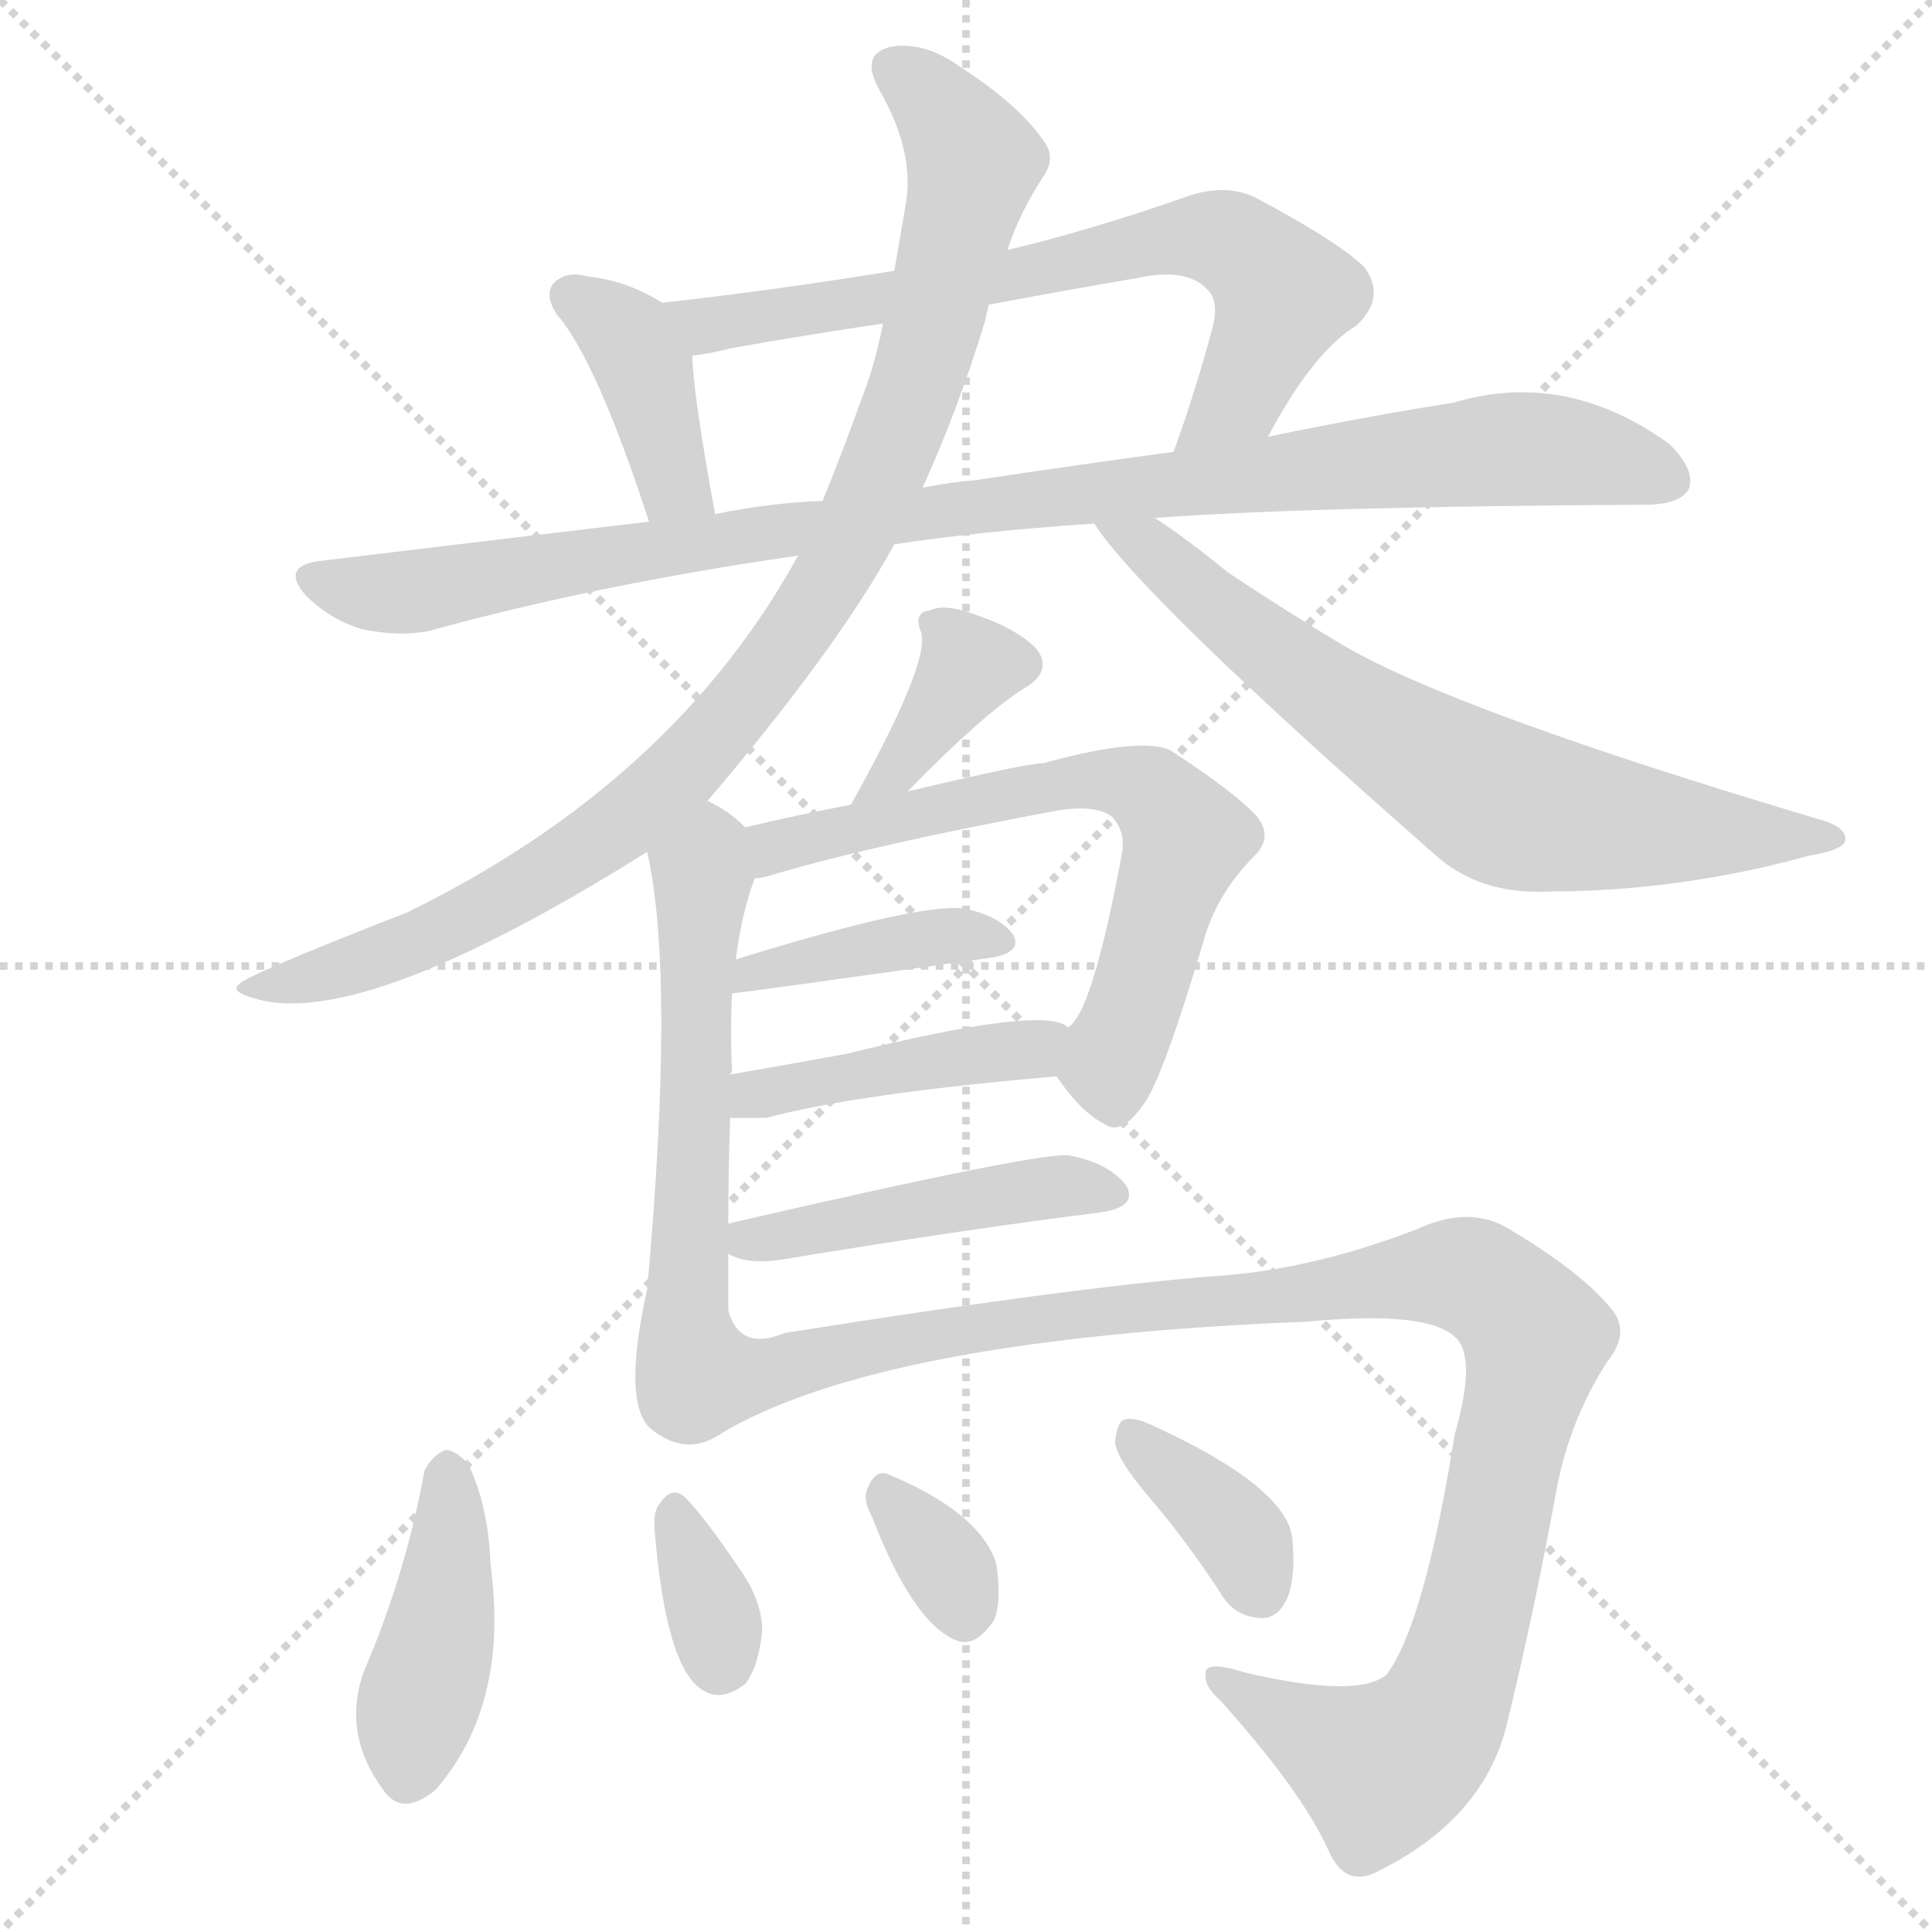 <svg xmlns="http://www.w3.org/2000/svg" version="1.1" viewBox="0 0 1024 1024">
  <g stroke="lightgray" stroke-dasharray="1,1" stroke-width="1" transform="scale(4, 4)">
    <line x1="0" y1="0" x2="256" y2="256" />
    <line x1="256" y1="0" x2="0" y2="256" />
    <line x1="128" y1="0" x2="128" y2="256" />
    <line x1="0" y1="128" x2="256" y2="128" />
  </g>
  <g transform="scale(1.0, -1.0) translate(0.0, -910.50)">
    <style type="text/css">
      
        @keyframes keyframes0 {
          from {
            stroke: blue;
            stroke-dashoffset: 392;
            stroke-width: 128;
          }
          56% {
            animation-timing-function: step-end;
            stroke: blue;
            stroke-dashoffset: 0;
            stroke-width: 128;
          }
          to {
            stroke: black;
            stroke-width: 1024;
          }
        }
        #make-me-a-hanzi-animation-0 {
          animation: keyframes0 0.569s both;
          animation-delay: 0s;
          animation-timing-function: linear;
        }
      
        @keyframes keyframes1 {
          from {
            stroke: blue;
            stroke-dashoffset: 692;
            stroke-width: 128;
          }
          69% {
            animation-timing-function: step-end;
            stroke: blue;
            stroke-dashoffset: 0;
            stroke-width: 128;
          }
          to {
            stroke: black;
            stroke-width: 1024;
          }
        }
        #make-me-a-hanzi-animation-1 {
          animation: keyframes1 0.813s both;
          animation-delay: 0.569s;
          animation-timing-function: linear;
        }
      
        @keyframes keyframes2 {
          from {
            stroke: blue;
            stroke-dashoffset: 983;
            stroke-width: 128;
          }
          76% {
            animation-timing-function: step-end;
            stroke: blue;
            stroke-dashoffset: 0;
            stroke-width: 128;
          }
          to {
            stroke: black;
            stroke-width: 1024;
          }
        }
        #make-me-a-hanzi-animation-2 {
          animation: keyframes2 1.05s both;
          animation-delay: 1.382s;
          animation-timing-function: linear;
        }
      
        @keyframes keyframes3 {
          from {
            stroke: blue;
            stroke-dashoffset: 945;
            stroke-width: 128;
          }
          75% {
            animation-timing-function: step-end;
            stroke: blue;
            stroke-dashoffset: 0;
            stroke-width: 128;
          }
          to {
            stroke: black;
            stroke-width: 1024;
          }
        }
        #make-me-a-hanzi-animation-3 {
          animation: keyframes3 1.019s both;
          animation-delay: 2.432s;
          animation-timing-function: linear;
        }
      
        @keyframes keyframes4 {
          from {
            stroke: blue;
            stroke-dashoffset: 692;
            stroke-width: 128;
          }
          69% {
            animation-timing-function: step-end;
            stroke: blue;
            stroke-dashoffset: 0;
            stroke-width: 128;
          }
          to {
            stroke: black;
            stroke-width: 1024;
          }
        }
        #make-me-a-hanzi-animation-4 {
          animation: keyframes4 0.813s both;
          animation-delay: 3.451s;
          animation-timing-function: linear;
        }
      
        @keyframes keyframes5 {
          from {
            stroke: blue;
            stroke-dashoffset: 355;
            stroke-width: 128;
          }
          54% {
            animation-timing-function: step-end;
            stroke: blue;
            stroke-dashoffset: 0;
            stroke-width: 128;
          }
          to {
            stroke: black;
            stroke-width: 1024;
          }
        }
        #make-me-a-hanzi-animation-5 {
          animation: keyframes5 0.539s both;
          animation-delay: 4.264s;
          animation-timing-function: linear;
        }
      
        @keyframes keyframes6 {
          from {
            stroke: blue;
            stroke-dashoffset: 578;
            stroke-width: 128;
          }
          65% {
            animation-timing-function: step-end;
            stroke: blue;
            stroke-dashoffset: 0;
            stroke-width: 128;
          }
          to {
            stroke: black;
            stroke-width: 1024;
          }
        }
        #make-me-a-hanzi-animation-6 {
          animation: keyframes6 0.72s both;
          animation-delay: 4.803s;
          animation-timing-function: linear;
        }
      
        @keyframes keyframes7 {
          from {
            stroke: blue;
            stroke-dashoffset: 645;
            stroke-width: 128;
          }
          68% {
            animation-timing-function: step-end;
            stroke: blue;
            stroke-dashoffset: 0;
            stroke-width: 128;
          }
          to {
            stroke: black;
            stroke-width: 1024;
          }
        }
        #make-me-a-hanzi-animation-7 {
          animation: keyframes7 0.775s both;
          animation-delay: 5.524s;
          animation-timing-function: linear;
        }
      
        @keyframes keyframes8 {
          from {
            stroke: blue;
            stroke-dashoffset: 402;
            stroke-width: 128;
          }
          57% {
            animation-timing-function: step-end;
            stroke: blue;
            stroke-dashoffset: 0;
            stroke-width: 128;
          }
          to {
            stroke: black;
            stroke-width: 1024;
          }
        }
        #make-me-a-hanzi-animation-8 {
          animation: keyframes8 0.577s both;
          animation-delay: 6.299s;
          animation-timing-function: linear;
        }
      
        @keyframes keyframes9 {
          from {
            stroke: blue;
            stroke-dashoffset: 430;
            stroke-width: 128;
          }
          58% {
            animation-timing-function: step-end;
            stroke: blue;
            stroke-dashoffset: 0;
            stroke-width: 128;
          }
          to {
            stroke: black;
            stroke-width: 1024;
          }
        }
        #make-me-a-hanzi-animation-9 {
          animation: keyframes9 0.6s both;
          animation-delay: 6.876s;
          animation-timing-function: linear;
        }
      
        @keyframes keyframes10 {
          from {
            stroke: blue;
            stroke-dashoffset: 456;
            stroke-width: 128;
          }
          60% {
            animation-timing-function: step-end;
            stroke: blue;
            stroke-dashoffset: 0;
            stroke-width: 128;
          }
          to {
            stroke: black;
            stroke-width: 1024;
          }
        }
        #make-me-a-hanzi-animation-10 {
          animation: keyframes10 0.621s both;
          animation-delay: 7.476s;
          animation-timing-function: linear;
        }
      
        @keyframes keyframes11 {
          from {
            stroke: blue;
            stroke-dashoffset: 1065;
            stroke-width: 128;
          }
          78% {
            animation-timing-function: step-end;
            stroke: blue;
            stroke-dashoffset: 0;
            stroke-width: 128;
          }
          to {
            stroke: black;
            stroke-width: 1024;
          }
        }
        #make-me-a-hanzi-animation-11 {
          animation: keyframes11 1.117s both;
          animation-delay: 8.097s;
          animation-timing-function: linear;
        }
      
        @keyframes keyframes12 {
          from {
            stroke: blue;
            stroke-dashoffset: 417;
            stroke-width: 128;
          }
          58% {
            animation-timing-function: step-end;
            stroke: blue;
            stroke-dashoffset: 0;
            stroke-width: 128;
          }
          to {
            stroke: black;
            stroke-width: 1024;
          }
        }
        #make-me-a-hanzi-animation-12 {
          animation: keyframes12 0.589s both;
          animation-delay: 9.213s;
          animation-timing-function: linear;
        }
      
        @keyframes keyframes13 {
          from {
            stroke: blue;
            stroke-dashoffset: 335;
            stroke-width: 128;
          }
          52% {
            animation-timing-function: step-end;
            stroke: blue;
            stroke-dashoffset: 0;
            stroke-width: 128;
          }
          to {
            stroke: black;
            stroke-width: 1024;
          }
        }
        #make-me-a-hanzi-animation-13 {
          animation: keyframes13 0.523s both;
          animation-delay: 9.803s;
          animation-timing-function: linear;
        }
      
        @keyframes keyframes14 {
          from {
            stroke: blue;
            stroke-dashoffset: 327;
            stroke-width: 128;
          }
          52% {
            animation-timing-function: step-end;
            stroke: blue;
            stroke-dashoffset: 0;
            stroke-width: 128;
          }
          to {
            stroke: black;
            stroke-width: 1024;
          }
        }
        #make-me-a-hanzi-animation-14 {
          animation: keyframes14 0.516s both;
          animation-delay: 10.325s;
          animation-timing-function: linear;
        }
      
        @keyframes keyframes15 {
          from {
            stroke: blue;
            stroke-dashoffset: 368;
            stroke-width: 128;
          }
          55% {
            animation-timing-function: step-end;
            stroke: blue;
            stroke-dashoffset: 0;
            stroke-width: 128;
          }
          to {
            stroke: black;
            stroke-width: 1024;
          }
        }
        #make-me-a-hanzi-animation-15 {
          animation: keyframes15 0.549s both;
          animation-delay: 10.841s;
          animation-timing-function: linear;
        }
      
    </style>
    
      <path d="M 351 750 Q 332 762 311 764 Q 301 767 294 761 Q 288 755 295 744 Q 316 720 344 634 C 353 605 384 608 379 638 Q 367 704 367 722 C 366 741 366 741 351 750 Z" fill="lightgray" />
    
      <path d="M 672 679 Q 696 724 719 738 Q 735 753 723 769 Q 710 782 665 806 Q 650 813 631 807 Q 580 789 534 778 L 474 767 Q 413 757 351 750 C 321 747 337 717 367 722 Q 376 723 388 726 Q 427 733 468 739 L 524 749 Q 561 756 602 763 Q 629 769 640 757 Q 646 751 643 738 Q 633 701 622 671 C 612 643 657 653 672 679 Z" fill="lightgray" />
    
      <path d="M 474 622 Q 520 629 580 633 L 612 636 Q 694 642 872 643 Q 890 643 895 651 Q 899 661 885 675 Q 830 715 770 697 Q 725 690 672 679 L 622 671 Q 570 664 517 656 Q 504 655 489 652 L 436 645 Q 408 644 379 638 L 344 634 Q 259 624 168 613 Q 149 610 162 595 Q 175 582 192 577 Q 211 573 227 576 Q 318 601 423 616 L 474 622 Z" fill="lightgray" />
    
      <path d="M 375 486 Q 444 567 474 622 L 489 652 Q 508 694 522 740 Q 523 744 524 749 L 534 778 Q 540 797 553 817 Q 560 827 553 836 Q 540 855 509 875 Q 491 888 474 886 Q 455 883 466 863 Q 485 830 480 802 Q 477 784 474 767 L 468 739 Q 464 718 457 700 Q 447 672 436 645 L 423 616 Q 357 496 216 427 Q 129 393 127 389 Q 121 385 136 381 Q 193 365 343 459 L 375 486 Z" fill="lightgray" />
    
      <path d="M 580 633 Q 605 594 760 458 Q 784 436 821 438 Q 890 438 959 457 Q 977 460 978 465 Q 979 472 965 476 Q 770 534 711 569 Q 681 587 651 607 Q 629 625 612 636 C 587 653 562 657 580 633 Z" fill="lightgray" />
    
      <path d="M 481 491 Q 523 534 545 547 Q 558 556 549 567 Q 539 577 519 584 Q 501 591 493 587 Q 484 586 488 576 Q 494 561 451 484 C 436 458 460 470 481 491 Z" fill="lightgray" />
    
      <path d="M 386 262 Q 386 290 387 318 C 388 348 385 316 387 341 Q 387 342 388 342 Q 387 364 388 384 L 390 402 Q 393 426 400 445 C 406 463 406 463 395 472 Q 386 481 375 486 C 349 501 337 488 343 459 Q 358 393 343 227 Q 330 169 344 154 Q 363 138 381 150 C 386 152 386 186 386 216 Q 386 232 386 246 L 386 262 Z" fill="lightgray" />
    
      <path d="M 560 340 Q 573 321 585 315 Q 594 308 606 325 Q 616 338 638 412 Q 645 437 665 457 Q 675 467 666 478 Q 654 491 620 513 Q 604 520 553 506 Q 544 506 481 491 L 451 484 Q 420 478 395 472 C 366 465 371 438 400 445 Q 404 445 410 447 Q 464 463 561 481 Q 580 484 589 478 Q 596 471 595 460 Q 579 373 566 366 C 553 349 553 349 560 340 Z" fill="lightgray" />
    
      <path d="M 388 384 Q 391 384 526 403 Q 542 406 537 415 Q 530 425 511 429 Q 487 432 390 402 C 361 393 358 381 388 384 Z" fill="lightgray" />
    
      <path d="M 387 318 Q 396 318 406 318 Q 455 331 560 340 C 590 343 593 353 566 366 Q 554 378 449 352 Q 416 346 387 341 C 357 336 357 318 387 318 Z" fill="lightgray" />
    
      <path d="M 386 246 Q 396 240 415 243 Q 512 259 584 268 Q 603 271 597 282 Q 588 294 567 298 Q 555 301 386 262 C 361 256 361 256 386 246 Z" fill="lightgray" />
    
      <path d="M 381 150 Q 465 201 693 210 Q 756 216 771 202 Q 783 192 771 150 Q 755 50 735 23 Q 720 10 660 24 Q 638 31 639 23 Q 638 17 647 9 Q 690 -39 704 -70 Q 713 -91 731 -81 Q 785 -54 798 -6 Q 813 55 825 121 Q 832 158 852 189 Q 865 205 853 218 Q 837 237 800 259 Q 779 272 751 259 Q 694 237 642 234 Q 567 228 416 204 Q 392 194 386 216 C 363 235 354 136 381 150 Z" fill="lightgray" />
    
      <path d="M 225 131 Q 215 76 193 25 Q 181 -8 203 -38 Q 213 -53 231 -38 Q 270 7 260 81 Q 259 112 248 135 Q 241 142 236 142 Q 229 139 225 131 Z" fill="lightgray" />
    
      <path d="M 347 99 Q 353 27 372 15 Q 382 8 395 18 Q 402 27 404 46 Q 404 62 392 79 Q 373 107 363 117 Q 356 123 350 114 Q 346 110 347 99 Z" fill="lightgray" />
    
      <path d="M 462 107 Q 484 50 507 41 Q 517 37 527 52 Q 531 62 528 82 Q 519 109 471 129 Q 464 132 460 122 Q 457 116 462 107 Z" fill="lightgray" />
    
      <path d="M 609 117 Q 628 95 647 66 Q 654 54 667 53 Q 676 52 681 61 Q 687 71 685 95 Q 682 122 613 154 Q 601 160 596 158 Q 592 157 591 146 Q 592 137 609 117 Z" fill="lightgray" />
    
    
      <clipPath id="make-me-a-hanzi-clip-0">
        <path d="M 351 750 Q 332 762 311 764 Q 301 767 294 761 Q 288 755 295 744 Q 316 720 344 634 C 353 605 384 608 379 638 Q 367 704 367 722 C 366 741 366 741 351 750 Z" />
      </clipPath>
      <path clip-path="url(#make-me-a-hanzi-clip-0)" d="M 302 754 L 332 732 L 356 655 L 372 647" fill="none" id="make-me-a-hanzi-animation-0" stroke-dasharray="264 528" stroke-linecap="round" />
    
      <clipPath id="make-me-a-hanzi-clip-1">
        <path d="M 672 679 Q 696 724 719 738 Q 735 753 723 769 Q 710 782 665 806 Q 650 813 631 807 Q 580 789 534 778 L 474 767 Q 413 757 351 750 C 321 747 337 717 367 722 Q 376 723 388 726 Q 427 733 468 739 L 524 749 Q 561 756 602 763 Q 629 769 640 757 Q 646 751 643 738 Q 633 701 622 671 C 612 643 657 653 672 679 Z" />
      </clipPath>
      <path clip-path="url(#make-me-a-hanzi-clip-1)" d="M 359 748 L 379 739 L 642 785 L 660 778 L 680 752 L 658 701 L 628 676" fill="none" id="make-me-a-hanzi-animation-1" stroke-dasharray="564 1128" stroke-linecap="round" />
    
      <clipPath id="make-me-a-hanzi-clip-2">
        <path d="M 474 622 Q 520 629 580 633 L 612 636 Q 694 642 872 643 Q 890 643 895 651 Q 899 661 885 675 Q 830 715 770 697 Q 725 690 672 679 L 622 671 Q 570 664 517 656 Q 504 655 489 652 L 436 645 Q 408 644 379 638 L 344 634 Q 259 624 168 613 Q 149 610 162 595 Q 175 582 192 577 Q 211 573 227 576 Q 318 601 423 616 L 474 622 Z" />
      </clipPath>
      <path clip-path="url(#make-me-a-hanzi-clip-2)" d="M 166 604 L 201 596 L 229 598 L 403 628 L 807 673 L 885 656" fill="none" id="make-me-a-hanzi-animation-2" stroke-dasharray="855 1710" stroke-linecap="round" />
    
      <clipPath id="make-me-a-hanzi-clip-3">
        <path d="M 375 486 Q 444 567 474 622 L 489 652 Q 508 694 522 740 Q 523 744 524 749 L 534 778 Q 540 797 553 817 Q 560 827 553 836 Q 540 855 509 875 Q 491 888 474 886 Q 455 883 466 863 Q 485 830 480 802 Q 477 784 474 767 L 468 739 Q 464 718 457 700 Q 447 672 436 645 L 423 616 Q 357 496 216 427 Q 129 393 127 389 Q 121 385 136 381 Q 193 365 343 459 L 375 486 Z" />
      </clipPath>
      <path clip-path="url(#make-me-a-hanzi-clip-3)" d="M 474 873 L 492 860 L 516 825 L 471 668 L 442 606 L 410 559 L 366 506 L 285 443 L 218 410 L 132 385" fill="none" id="make-me-a-hanzi-animation-3" stroke-dasharray="817 1634" stroke-linecap="round" />
    
      <clipPath id="make-me-a-hanzi-clip-4">
        <path d="M 580 633 Q 605 594 760 458 Q 784 436 821 438 Q 890 438 959 457 Q 977 460 978 465 Q 979 472 965 476 Q 770 534 711 569 Q 681 587 651 607 Q 629 625 612 636 C 587 653 562 657 580 633 Z" />
      </clipPath>
      <path clip-path="url(#make-me-a-hanzi-clip-4)" d="M 585 633 L 608 621 L 719 532 L 796 485 L 886 470 L 972 466" fill="none" id="make-me-a-hanzi-animation-4" stroke-dasharray="564 1128" stroke-linecap="round" />
    
      <clipPath id="make-me-a-hanzi-clip-5">
        <path d="M 481 491 Q 523 534 545 547 Q 558 556 549 567 Q 539 577 519 584 Q 501 591 493 587 Q 484 586 488 576 Q 494 561 451 484 C 436 458 460 470 481 491 Z" />
      </clipPath>
      <path clip-path="url(#make-me-a-hanzi-clip-5)" d="M 540 558 L 514 558 L 472 498" fill="none" id="make-me-a-hanzi-animation-5" stroke-dasharray="227 454" stroke-linecap="round" />
    
      <clipPath id="make-me-a-hanzi-clip-6">
        <path d="M 386 262 Q 386 290 387 318 C 388 348 385 316 387 341 Q 387 342 388 342 Q 387 364 388 384 L 390 402 Q 393 426 400 445 C 406 463 406 463 395 472 Q 386 481 375 486 C 349 501 337 488 343 459 Q 358 393 343 227 Q 330 169 344 154 Q 363 138 381 150 C 386 152 386 186 386 216 Q 386 232 386 246 L 386 262 Z" />
      </clipPath>
      <path clip-path="url(#make-me-a-hanzi-clip-6)" d="M 375 475 L 360 194 L 361 168 L 371 157" fill="none" id="make-me-a-hanzi-animation-6" stroke-dasharray="450 900" stroke-linecap="round" />
    
      <clipPath id="make-me-a-hanzi-clip-7">
        <path d="M 560 340 Q 573 321 585 315 Q 594 308 606 325 Q 616 338 638 412 Q 645 437 665 457 Q 675 467 666 478 Q 654 491 620 513 Q 604 520 553 506 Q 544 506 481 491 L 451 484 Q 420 478 395 472 C 366 465 371 438 400 445 Q 404 445 410 447 Q 464 463 561 481 Q 580 484 589 478 Q 596 471 595 460 Q 579 373 566 366 C 553 349 553 349 560 340 Z" />
      </clipPath>
      <path clip-path="url(#make-me-a-hanzi-clip-7)" d="M 404 453 L 417 464 L 516 487 L 583 498 L 606 493 L 628 466 L 588 346 L 591 329" fill="none" id="make-me-a-hanzi-animation-7" stroke-dasharray="517 1034" stroke-linecap="round" />
    
      <clipPath id="make-me-a-hanzi-clip-8">
        <path d="M 388 384 Q 391 384 526 403 Q 542 406 537 415 Q 530 425 511 429 Q 487 432 390 402 C 361 393 358 381 388 384 Z" />
      </clipPath>
      <path clip-path="url(#make-me-a-hanzi-clip-8)" d="M 389 388 L 403 400 L 500 414 L 529 412" fill="none" id="make-me-a-hanzi-animation-8" stroke-dasharray="274 548" stroke-linecap="round" />
    
      <clipPath id="make-me-a-hanzi-clip-9">
        <path d="M 387 318 Q 396 318 406 318 Q 455 331 560 340 C 590 343 593 353 566 366 Q 554 378 449 352 Q 416 346 387 341 C 357 336 357 318 387 318 Z" />
      </clipPath>
      <path clip-path="url(#make-me-a-hanzi-clip-9)" d="M 392 324 L 411 334 L 546 353 L 560 361" fill="none" id="make-me-a-hanzi-animation-9" stroke-dasharray="302 604" stroke-linecap="round" />
    
      <clipPath id="make-me-a-hanzi-clip-10">
        <path d="M 386 246 Q 396 240 415 243 Q 512 259 584 268 Q 603 271 597 282 Q 588 294 567 298 Q 555 301 386 262 C 361 256 361 256 386 246 Z" />
      </clipPath>
      <path clip-path="url(#make-me-a-hanzi-clip-10)" d="M 394 250 L 401 258 L 422 256 L 538 279 L 588 278" fill="none" id="make-me-a-hanzi-animation-10" stroke-dasharray="328 656" stroke-linecap="round" />
    
      <clipPath id="make-me-a-hanzi-clip-11">
        <path d="M 381 150 Q 465 201 693 210 Q 756 216 771 202 Q 783 192 771 150 Q 755 50 735 23 Q 720 10 660 24 Q 638 31 639 23 Q 638 17 647 9 Q 690 -39 704 -70 Q 713 -91 731 -81 Q 785 -54 798 -6 Q 813 55 825 121 Q 832 158 852 189 Q 865 205 853 218 Q 837 237 800 259 Q 779 272 751 259 Q 694 237 642 234 Q 567 228 416 204 Q 392 194 386 216 C 363 235 354 136 381 150 Z" />
      </clipPath>
      <path clip-path="url(#make-me-a-hanzi-clip-11)" d="M 383 156 L 401 182 L 466 199 L 751 234 L 775 235 L 790 228 L 814 201 L 779 46 L 757 -9 L 729 -25 L 645 21" fill="none" id="make-me-a-hanzi-animation-11" stroke-dasharray="937 1874" stroke-linecap="round" />
    
      <clipPath id="make-me-a-hanzi-clip-12">
        <path d="M 225 131 Q 215 76 193 25 Q 181 -8 203 -38 Q 213 -53 231 -38 Q 270 7 260 81 Q 259 112 248 135 Q 241 142 236 142 Q 229 139 225 131 Z" />
      </clipPath>
      <path clip-path="url(#make-me-a-hanzi-clip-12)" d="M 237 130 L 234 53 L 217 -29" fill="none" id="make-me-a-hanzi-animation-12" stroke-dasharray="289 578" stroke-linecap="round" />
    
      <clipPath id="make-me-a-hanzi-clip-13">
        <path d="M 347 99 Q 353 27 372 15 Q 382 8 395 18 Q 402 27 404 46 Q 404 62 392 79 Q 373 107 363 117 Q 356 123 350 114 Q 346 110 347 99 Z" />
      </clipPath>
      <path clip-path="url(#make-me-a-hanzi-clip-13)" d="M 359 106 L 382 30" fill="none" id="make-me-a-hanzi-animation-13" stroke-dasharray="207 414" stroke-linecap="round" />
    
      <clipPath id="make-me-a-hanzi-clip-14">
        <path d="M 462 107 Q 484 50 507 41 Q 517 37 527 52 Q 531 62 528 82 Q 519 109 471 129 Q 464 132 460 122 Q 457 116 462 107 Z" />
      </clipPath>
      <path clip-path="url(#make-me-a-hanzi-clip-14)" d="M 472 116 L 507 72 L 511 58" fill="none" id="make-me-a-hanzi-animation-14" stroke-dasharray="199 398" stroke-linecap="round" />
    
      <clipPath id="make-me-a-hanzi-clip-15">
        <path d="M 609 117 Q 628 95 647 66 Q 654 54 667 53 Q 676 52 681 61 Q 687 71 685 95 Q 682 122 613 154 Q 601 160 596 158 Q 592 157 591 146 Q 592 137 609 117 Z" />
      </clipPath>
      <path clip-path="url(#make-me-a-hanzi-clip-15)" d="M 599 150 L 660 92 L 669 66" fill="none" id="make-me-a-hanzi-animation-15" stroke-dasharray="240 480" stroke-linecap="round" />
    
  </g>
</svg>